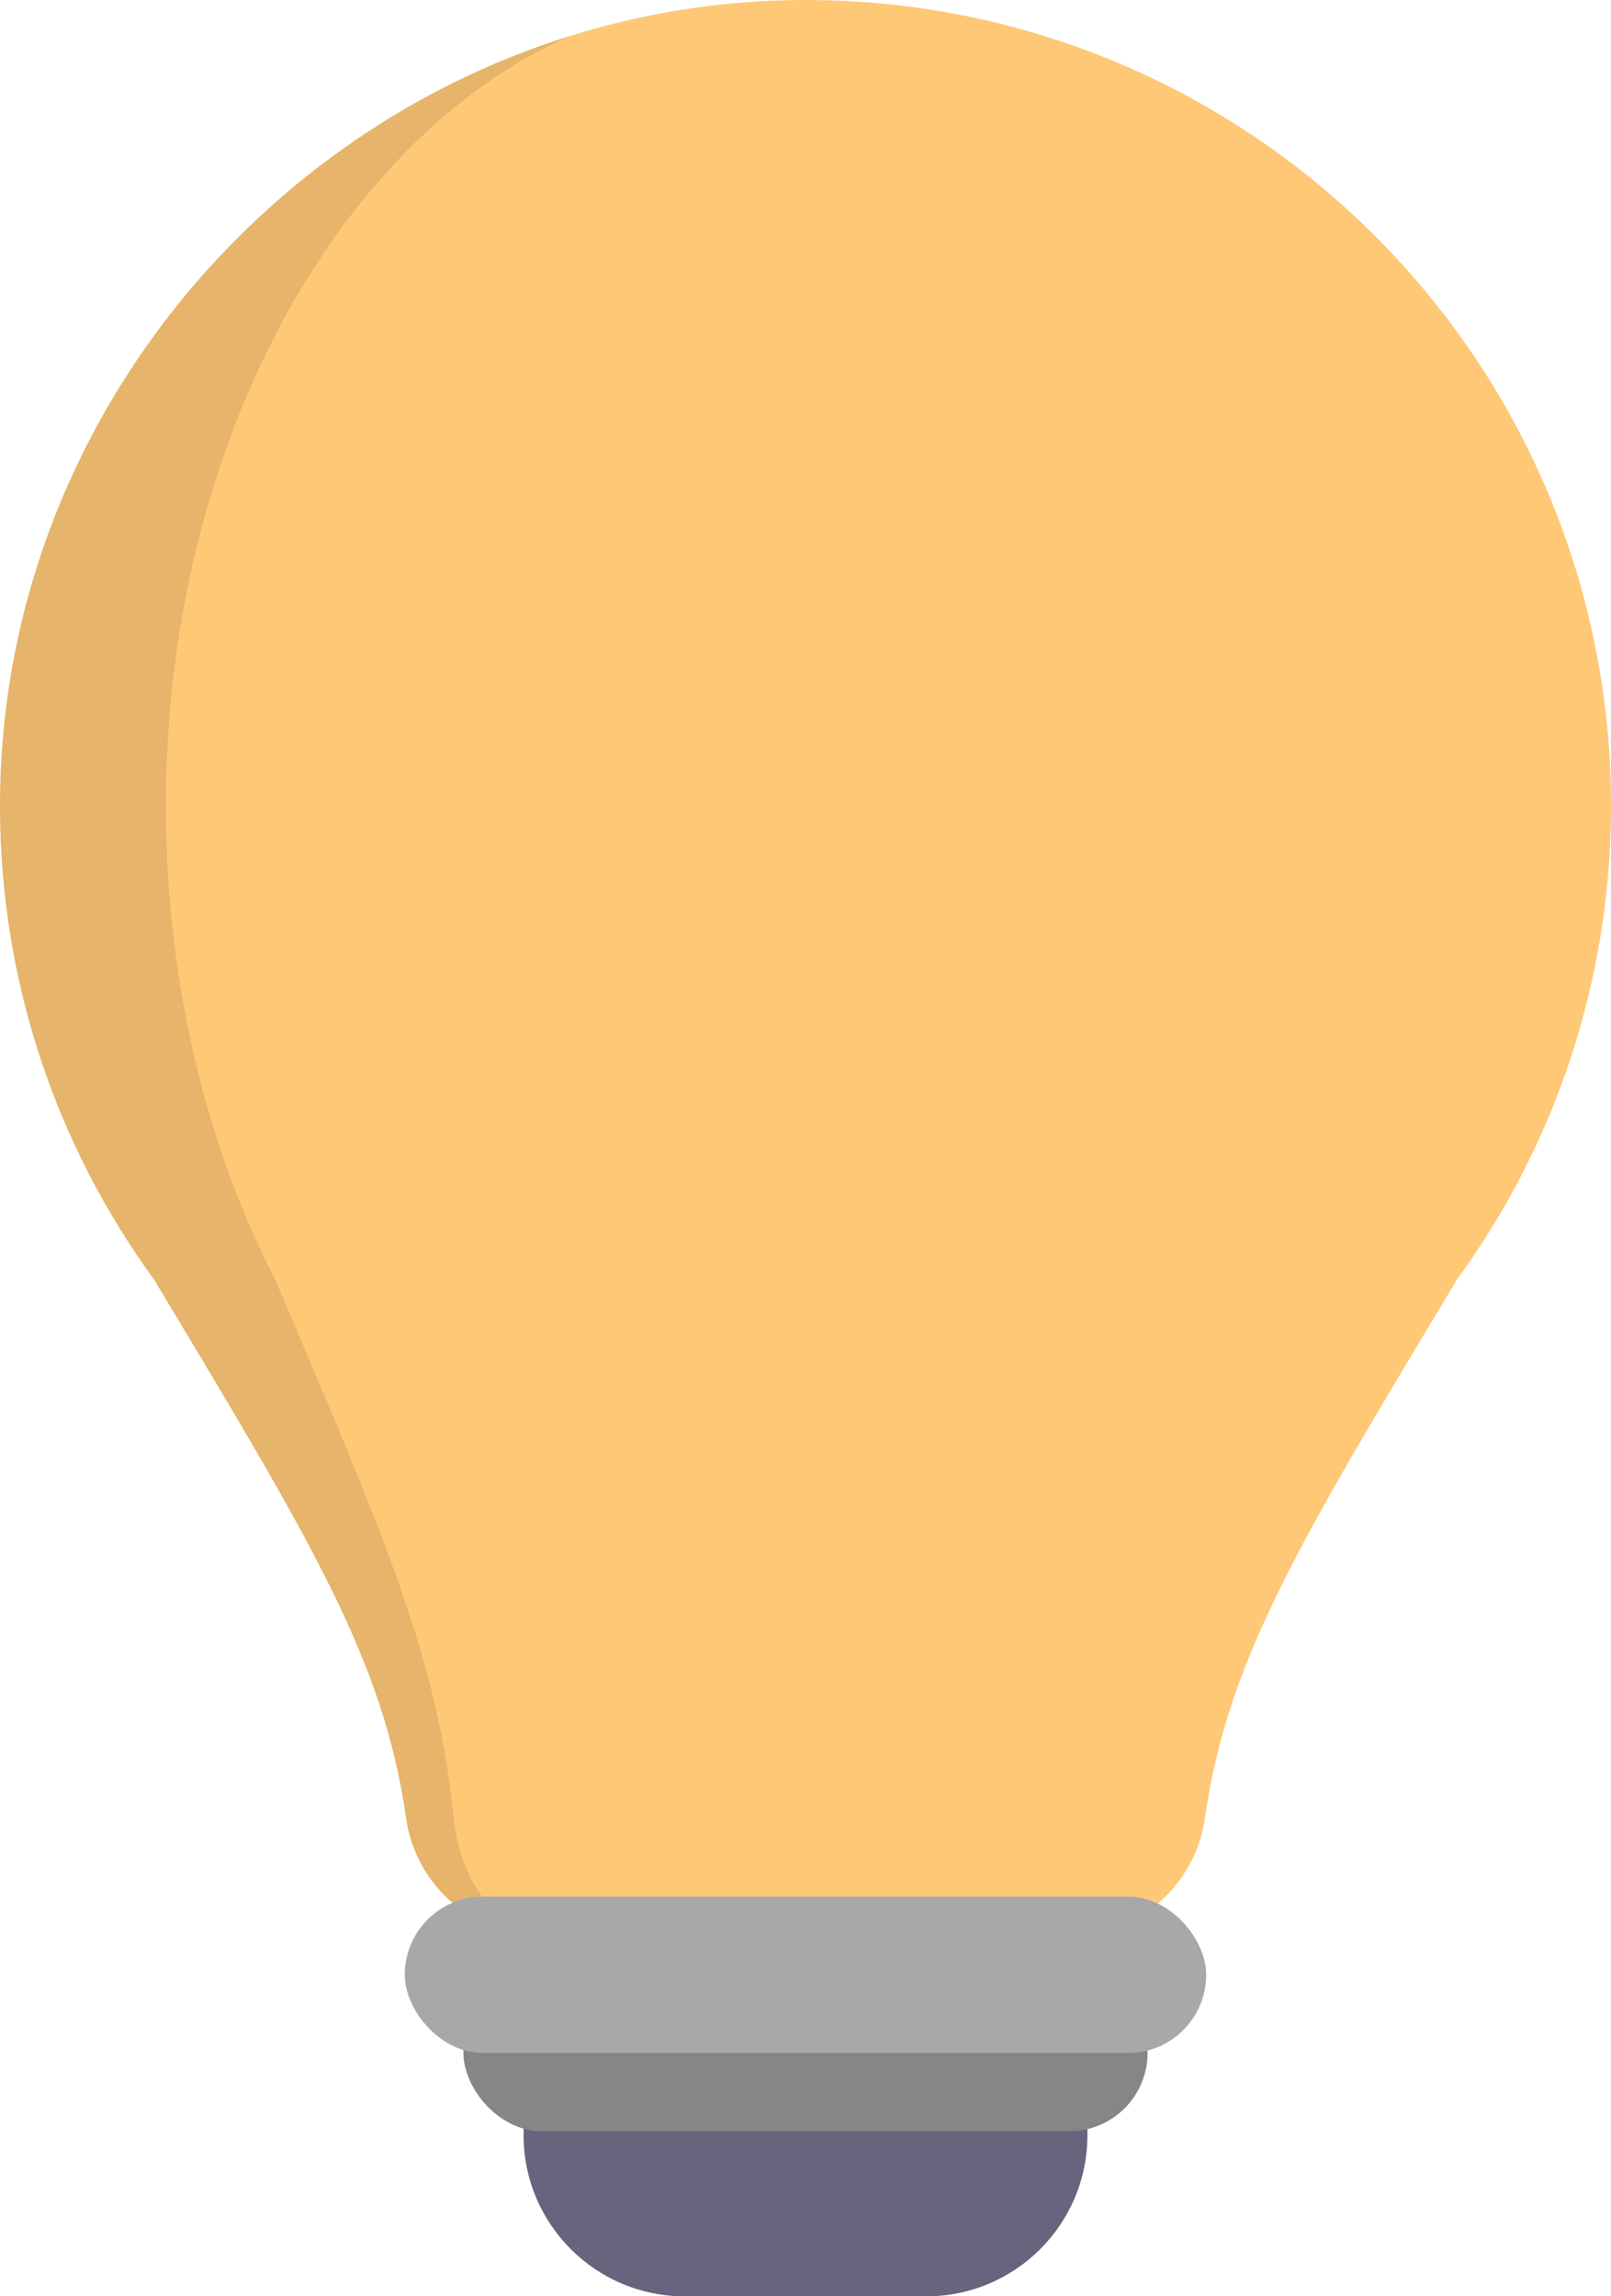<svg width="80" height="114" viewBox="0 0 80 114" xmlns="http://www.w3.org/2000/svg">
<path d="M40.553 0.004C18.479 -0.295 0 17.924 0 40C0 48.799 2.843 56.932 7.658 63.536C15.384 76.401 19.054 82.394 20.162 90.248C20.637 93.614 23.514 96.121 26.914 96.121H53.086C56.486 96.121 59.363 93.614 59.838 90.248C60.946 82.395 64.616 76.401 72.342 63.536C77.157 56.932 80 48.799 80 40C80 18.093 62.389 0.299 40.553 0.004Z" fill="#FFC876"/>
<path fill-rule="evenodd" clip-rule="evenodd" d="M13.971 64.242C19.236 76.608 21.754 82.522 22.524 90.224C22.86 93.59 24.899 96.096 27.308 96.096H26.334C23.191 95.83 20.61 93.421 20.162 90.248C19.075 82.543 15.522 76.629 8.094 64.262C7.95 64.023 7.804 63.781 7.658 63.536C2.843 56.932 0 48.798 0 40C0 22.185 12.035 6.881 28.281 1.794C16.768 6.877 8.238 22.177 8.238 39.989C8.238 48.786 10.252 56.917 13.664 63.52C13.767 63.763 13.87 64.004 13.971 64.242Z" fill="black" fill-opacity="0.1"/>
<path d="M26 105H54V106C54 110.418 50.418 114 46 114H34C29.582 114 26 110.418 26 106V105Z" fill="#67647E"/>
<rect x="23.013" y="98.037" width="33.973" height="7.765" rx="3.883" fill="#868686"/>
<rect x="20.101" y="94.155" width="39.797" height="7.765" rx="3.883" fill="#A8A8A8"/>
</svg>
